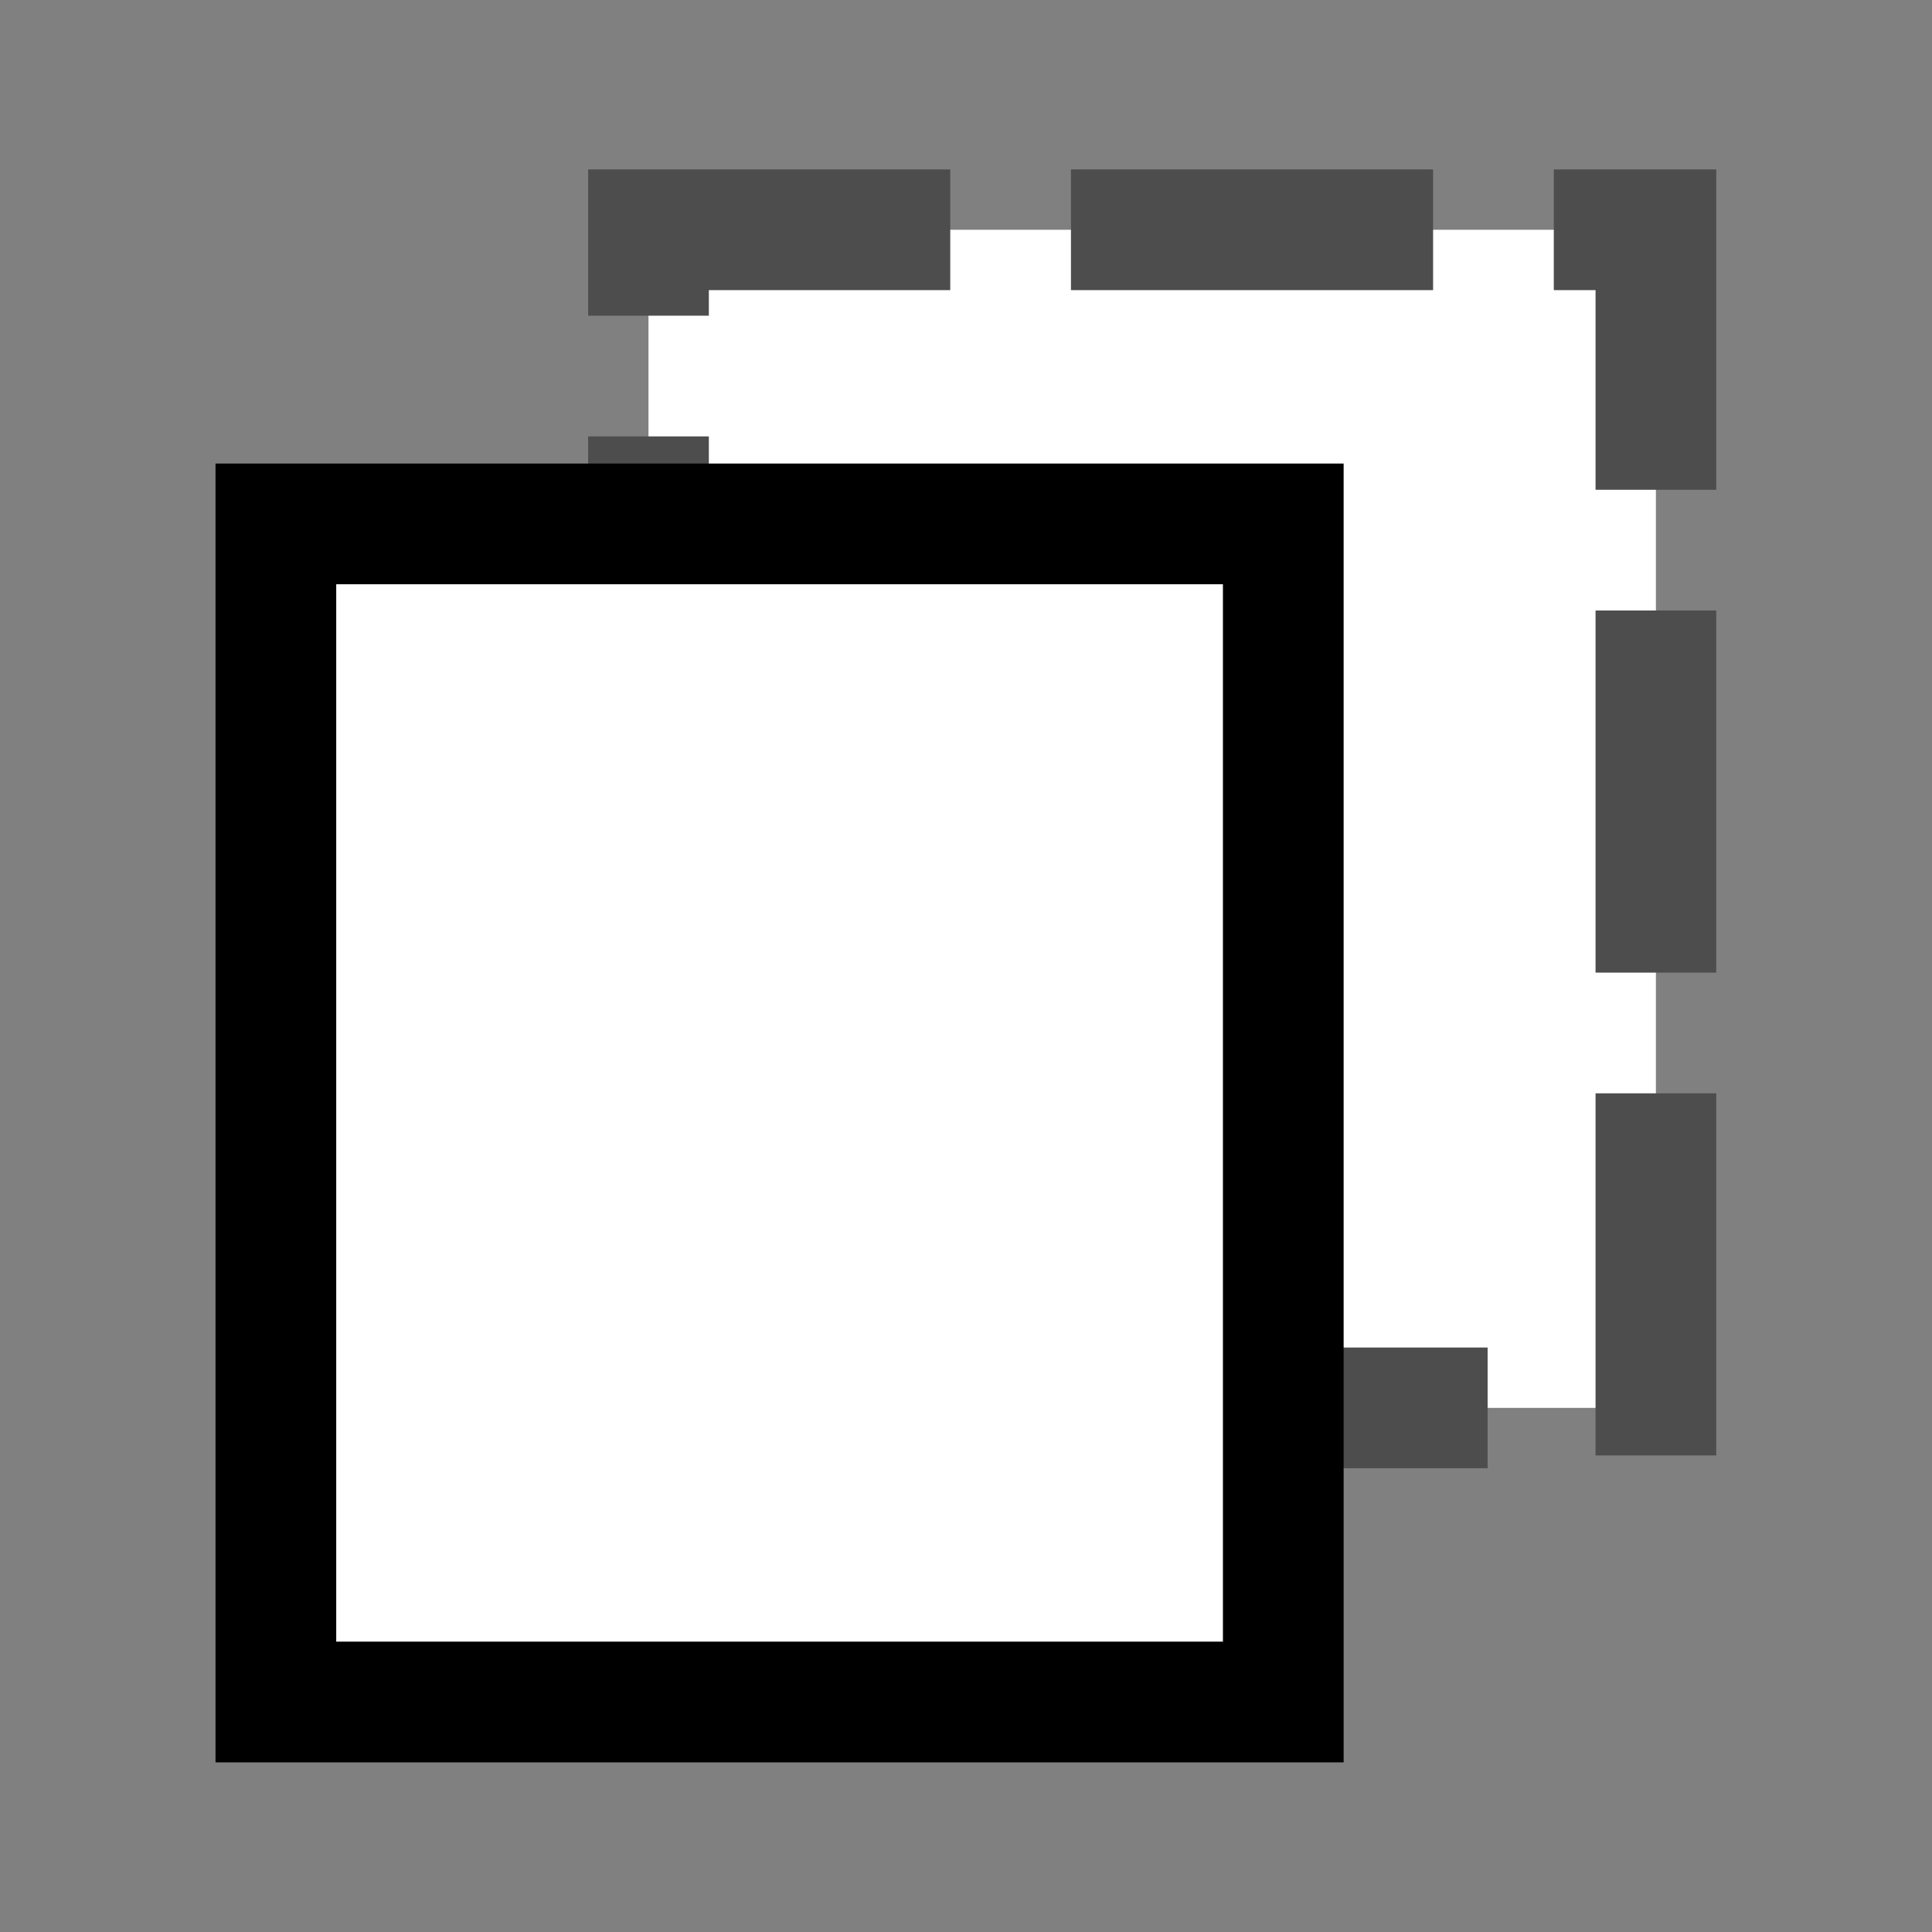 <?xml version="1.0" encoding="UTF-8" standalone="no"?>
<!-- Created with Inkscape (http://www.inkscape.org/) -->

<svg
   width="32"
   height="32"
   viewBox="0 0 8.467 8.467"
   version="1.1"
   id="svg5"
   inkscape:version="1.2 (dc2aedaf03, 2022-05-15)"
   sodipodi:docname="icons.svg"
   xml:space="preserve"
   inkscape:export-filename="../Code/drawall/www/icons/recenter.svg"
   inkscape:export-xdpi="90"
   inkscape:export-ydpi="90"
   xmlns:inkscape="http://www.inkscape.org/namespaces/inkscape"
   xmlns:sodipodi="http://sodipodi.sourceforge.net/DTD/sodipodi-0.dtd"
   xmlns="http://www.w3.org/2000/svg"
   xmlns:svg="http://www.w3.org/2000/svg"><rect x="0" y="0" width="8.467" height="8.467" fill="#808080" stroke="none"/><sodipodi:namedview
     id="namedview7"
     pagecolor="#ffffff"
     bordercolor="#666666"
     borderopacity="1.0"
     inkscape:showpageshadow="2"
     inkscape:pageopacity="0.0"
     inkscape:pagecheckerboard="0"
     inkscape:deskcolor="#d1d1d1"
     inkscape:document-units="px"
     showgrid="false"
     inkscape:zoom="8"
     inkscape:cx="1556.4375"
     inkscape:cy="28.9375"
     inkscape:window-width="1644"
     inkscape:window-height="1254"
     inkscape:window-x="2852"
     inkscape:window-y="43"
     inkscape:window-maximized="0"
     inkscape:current-layer="g11634"
     showguides="true" /><defs
     id="defs2" /><g
     inkscape:label="Layer 1"
     inkscape:groupmode="layer"
     id="layer1"
     transform="translate(-413.2)"><g
       id="g11634"
       transform="translate(18.439,-0.027)"><rect
         style="fill:#ffffff;fill-opacity:1;stroke:#4d4d4d;stroke-width:0.529;stroke-linecap:square;stroke-dasharray:1.058, 1.058;stroke-dashoffset:0;stroke-opacity:1;stop-color:#000000"
         id="rect11630"
         width="4.415"
         height="5.163"
         x="397.603"
         y="1.034" /><rect
         style="fill:#ffffff;fill-opacity:1;stroke:#000000;stroke-width:0.529;stroke-linecap:square;stroke-dasharray:none;stroke-dashoffset:0;stop-color:#000000"
         id="rect11632"
         width="4.415"
         height="5.163"
         x="395.97"
         y="2.323" /></g></g></svg>
